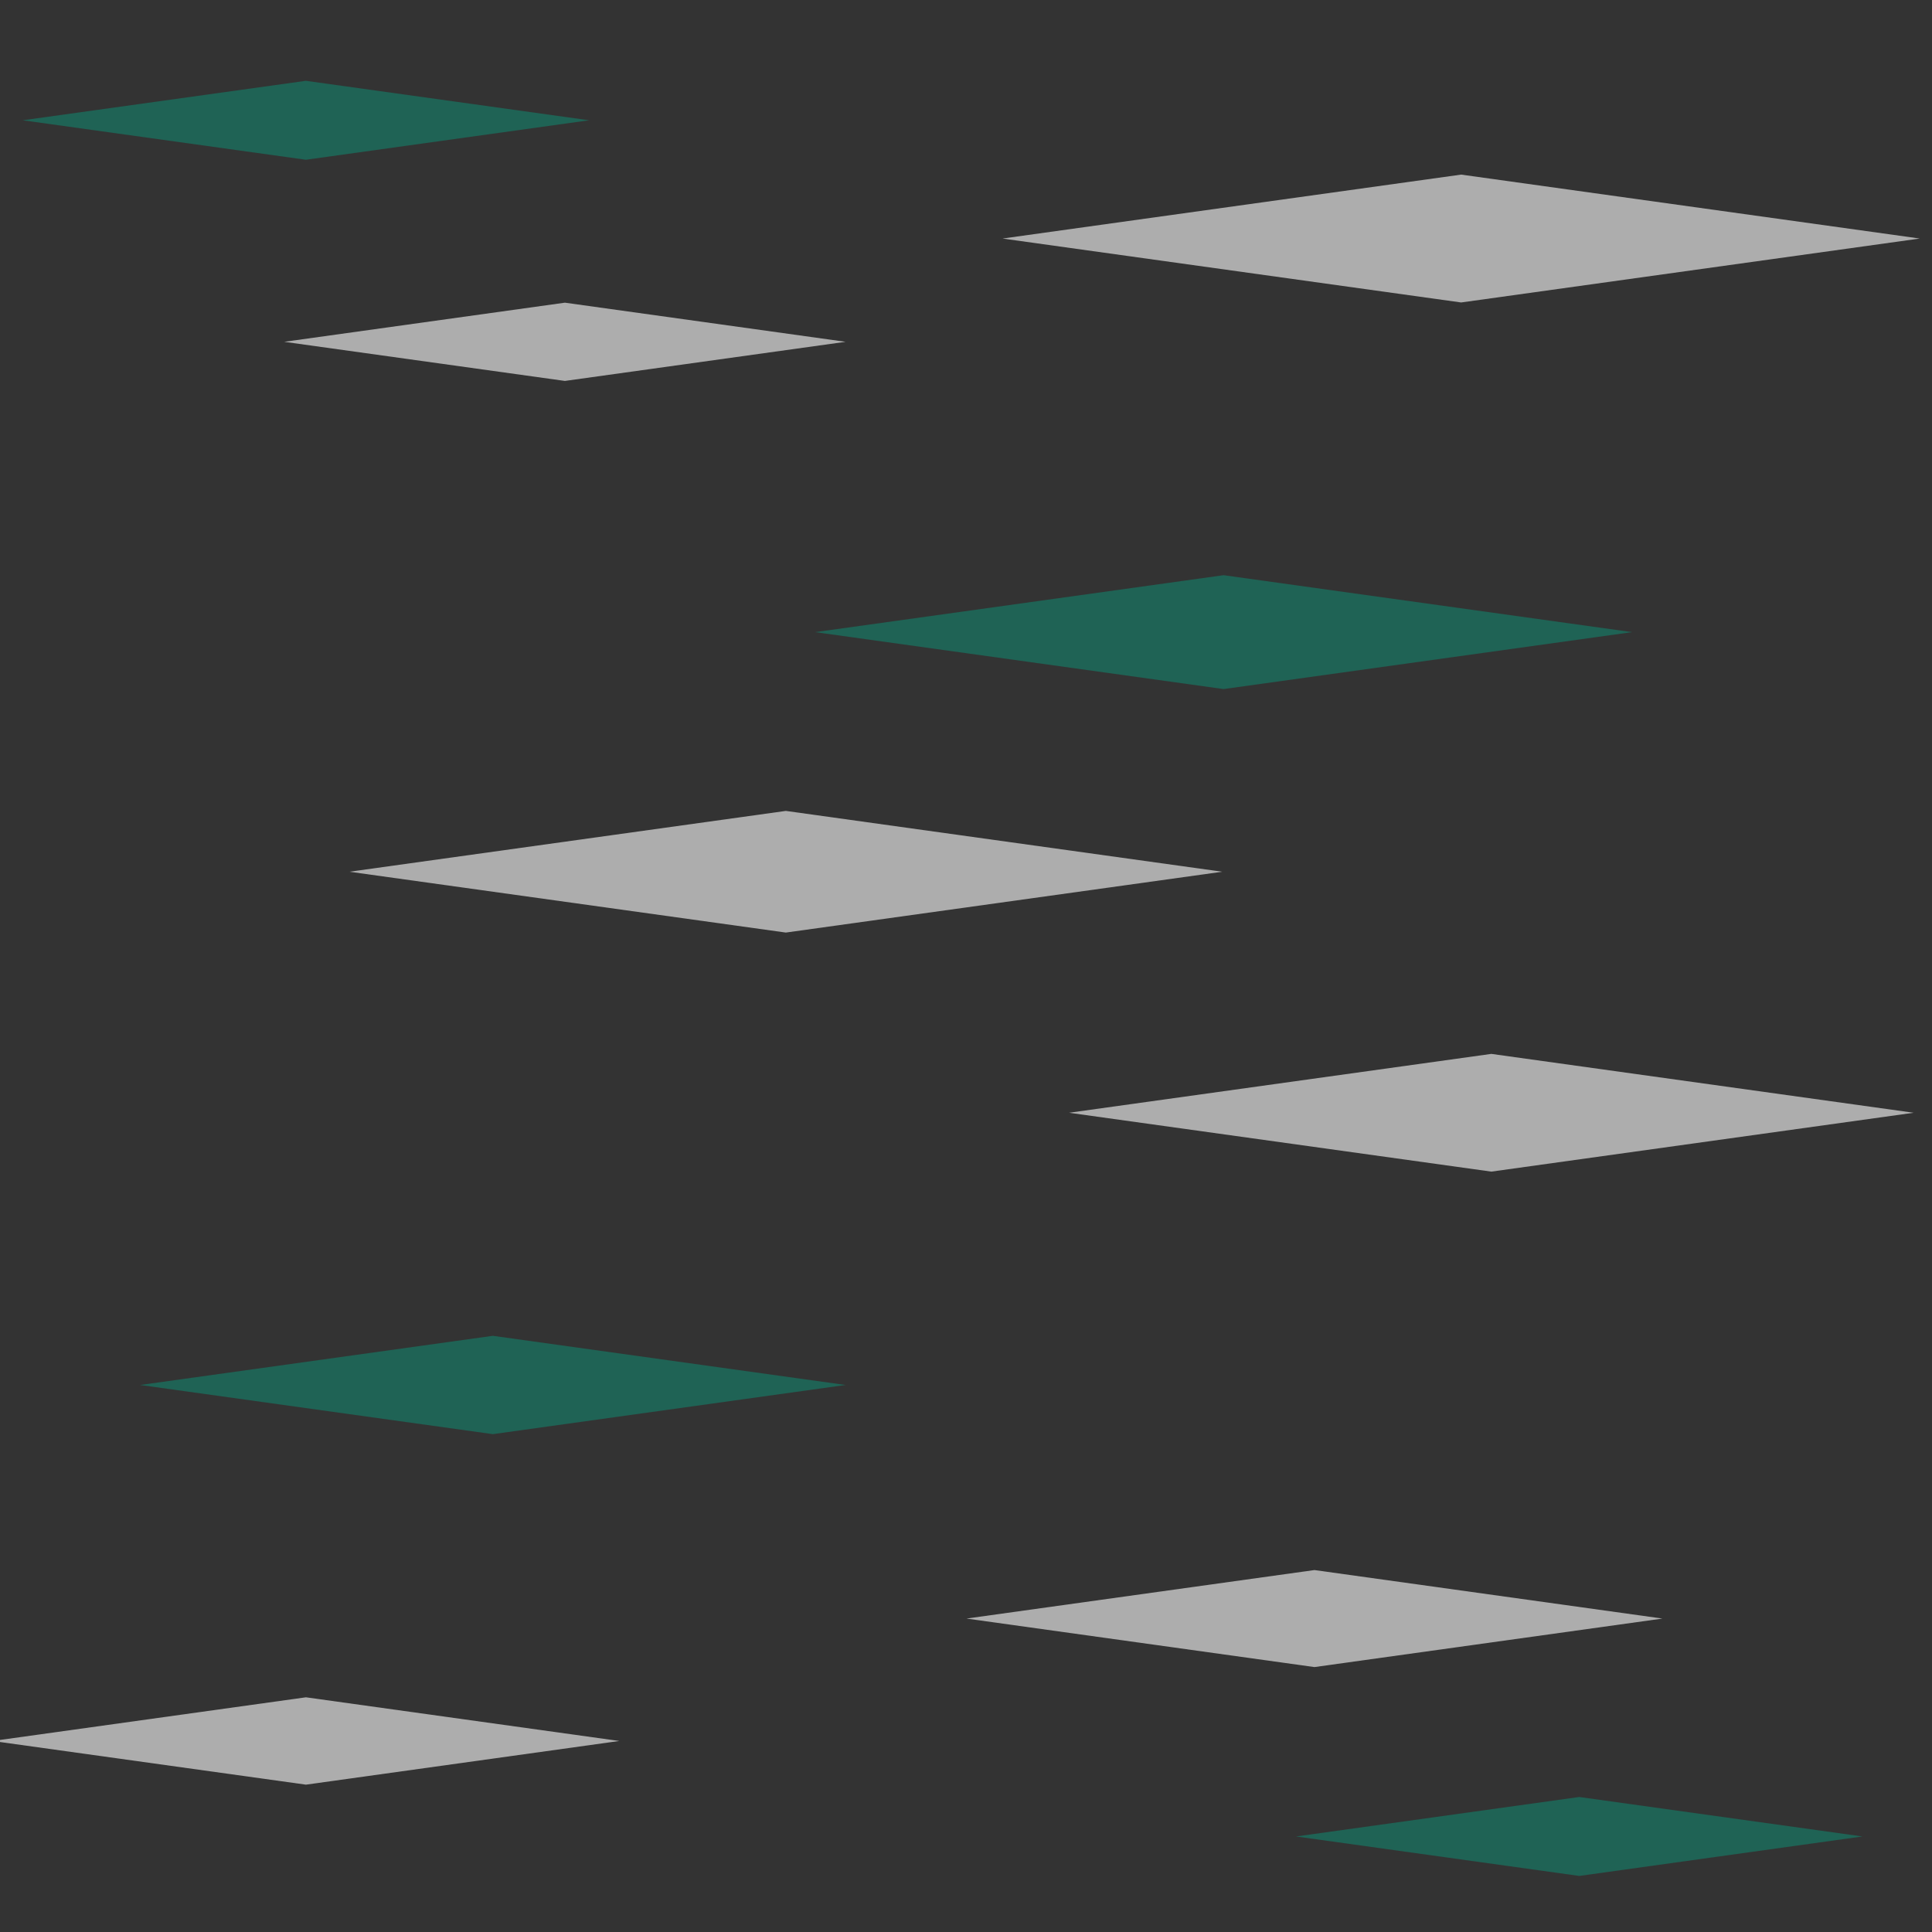 <?xml version="1.0" encoding="UTF-8" standalone="no"?>
<!-- Created with Inkscape (http://www.inkscape.org/) -->

<svg
   width="300"
   height="300"
   viewBox="0 0 300 300"
   version="1.1"
   id="svg5"
   inkscape:version="1.3.2 (091e20e, 2023-11-25, custom)"
   sodipodi:docname="water_03.svg"
   xmlns:inkscape="http://www.inkscape.org/namespaces/inkscape"
   xmlns:sodipodi="http://sodipodi.sourceforge.net/DTD/sodipodi-0.dtd"
   xmlns:xlink="http://www.w3.org/1999/xlink"
   xmlns="http://www.w3.org/2000/svg"
   xmlns:svg="http://www.w3.org/2000/svg">
  <rect x="0" y="0" width="300" height="300" fill="#333333" stroke="none"/>
  <sodipodi:namedview
     id="namedview2"
     pagecolor="#ffffff"
     bordercolor="#cccccc"
     borderopacity="1"
     inkscape:showpageshadow="0"
     inkscape:pageopacity="1"
     inkscape:pagecheckerboard="0"
     inkscape:deskcolor="#d1d1d1"
     inkscape:zoom="0.7875"
     inkscape:cx="290.15873"
     inkscape:cy="182.22222"
     inkscape:window-width="2304"
     inkscape:window-height="1202"
     inkscape:window-x="-11"
     inkscape:window-y="-11"
     inkscape:window-maximized="1"
     inkscape:current-layer="g2" />
  <defs
     id="defs1">
    <rect
       id="wave_bright"
       fill="#ffffff"
       opacity="0.6"
       width="44.157"
       height="44.157"
       x="-18.078"
       y="32.851"
       transform="matrix(0.99,0.138,-0.99,0.138,0,0)" />
    <rect
       id="wave_dark"
       fill="#00aa88"
       opacity="0.4"
       width="44.157"
       height="44.157"
       x="102.193"
       y="153.626"
       transform="matrix(0.99,0.138,-0.99,0.138,0,0)" />
  </defs>
  <g
     id="g1">
    <rect
       fill="#80e5ff"
       visibility="hidden"
       width="300"
       height="300"
       x="0"
       y="0"
       inkscape:label="bg_water"
       id="rect1" />
  </g>
  <g
     id="g2">
    <use
       x="0"
       y="0"
       xlink:href="#wave_bright"
       id="use1"
       transform="matrix(1.629,0,0,1.629,309.02,23.792)">
      <animate
         attributeName="opacity"
         values="0;0;1;1;0;1;0"
         dur="2.5s"
         repeatCount="indefinite" />
    </use>
    <use
       x="0"
       y="0"
       xlink:href="#wave_bright"
       id="use1-5"
       transform="matrix(1.113,0,0,1.113,103.623,261.287)">
      <animate
         attributeName="opacity"
         values="0;1;0;0;1;1;0"
         dur="3s"
         repeatCount="indefinite" />
    </use>
    <use
       x="0"
       y="0"
       xlink:href="#wave_bright"
       id="use1-8"
       transform="matrix(1.5,0,0,1.5,307.203,160.589)">
      <animate
         attributeName="opacity"
         values="1;0;0;1;1;1;0;0;1"
         dur="2.8s"
         repeatCount="indefinite" />
    </use>
    <use
       x="0"
       y="0"
       xlink:href="#wave_dark"
       id="use2-2"
       transform="matrix(1.253,0,0,1.253,140.331,163.189)">
      <animate
         attributeName="opacity"
         values="1;1;0;0;1"
         dur="3.1s"
         repeatCount="indefinite" />
    </use>
    <use
       x="0"
       y="0"
       xlink:href="#wave_bright"
       id="use1-3-2"
       transform="matrix(0.997,0,0,0.997,137.986,44.967)">
      <animate
         attributeName="opacity"
         values="0;1;1;0;0;0"
         dur="2.4s"
         repeatCount="indefinite" />
    </use>
    <use
       x="0"
       y="0"
       xlink:href="#wave_bright"
       id="use1-3-2-6-1"
       transform="matrix(1.55,0,0,1.55,200.176,122.757)">
      <animate
         attributeName="opacity"
         values="1;0;0;0;1;1"
         dur="2.1s"
         repeatCount="indefinite" />
    </use>
    <use
       x="0"
       y="0"
       xlink:href="#wave_bright"
       id="use1-3-2-1"
       transform="matrix(1.236,0,0,1.236,266.426,241.278)">
      <animate
         attributeName="opacity"
         values="1;0;0;1;1;0;1"
         dur="2.4s"
         repeatCount="indefinite" />
    </use>
    <use
       x="0"
       y="0"
       xlink:href="#wave_dark"
       id="use2-2-6-9"
       transform="matrix(1.006,0,0,1.006,98.722,-22.968)">
      <animate
         attributeName="opacity"
         values="0;1;1;0;0;0;1;1;0"
         dur="3.6s"
         repeatCount="indefinite" />
    </use>
    <use
       x="0"
       y="0"
       xlink:href="#wave_dark"
       id="use2-2-6-3"
       transform="matrix(1.006,0,0,1.006,296.449,243.52)">
      <animate
         attributeName="opacity"
         values="0;1;1;0;0;1;1;0;0"
         dur="3.5s"
         repeatCount="indefinite" />
    </use>
    <use
       x="0"
       y="0"
       xlink:href="#wave_dark"
       id="use2-2-6-1"
       transform="matrix(1.451,0,0,1.451,263.881,38.09)">
      <animate
         attributeName="opacity"
         values="0;1;0"
         dur="3s"
         repeatCount="indefinite" />
    </use>
  </g>
</svg>
